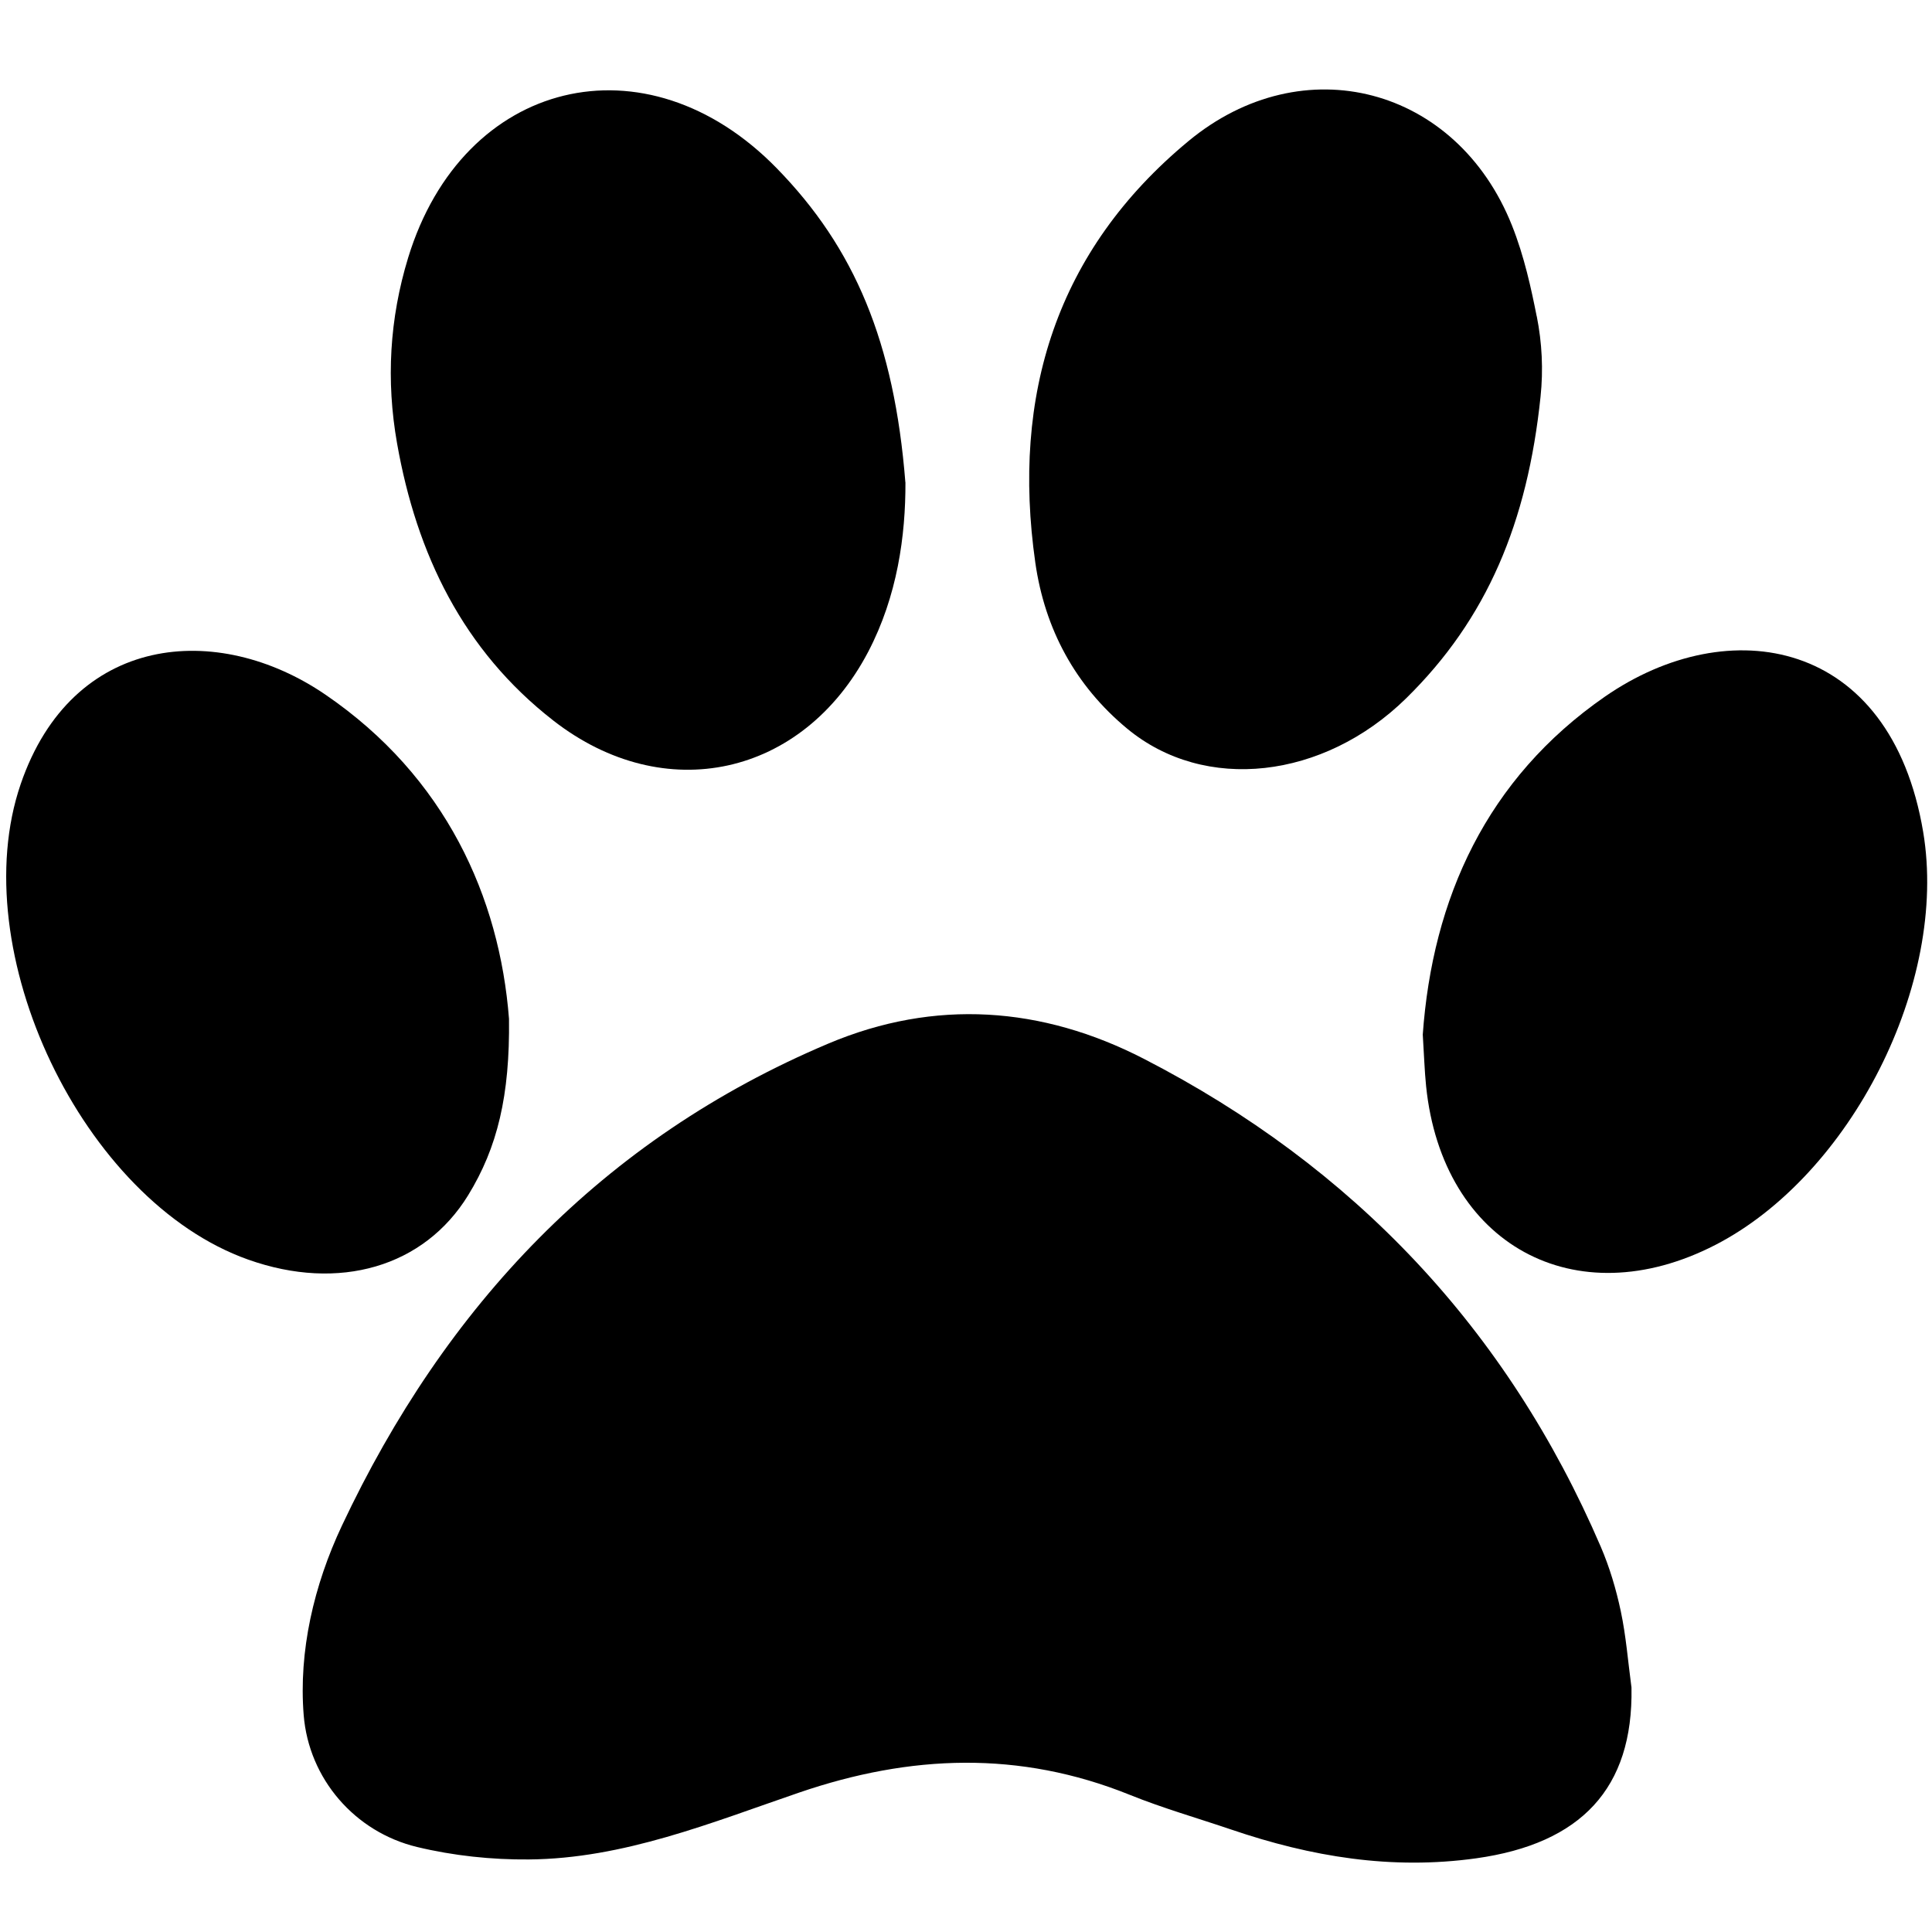 <?xml version="1.0" encoding="UTF-8"?>
<svg id="Layer_2" data-name="Layer 2" xmlns="http://www.w3.org/2000/svg" viewBox="0 0 286.8 286.8">
  <defs>
    <style>
      .cls-1 {
        fill: #000;
      }

      .cls-1, .cls-2 {
        stroke-width: 0px;
      }

      .cls-2 {
        fill: none;
      }
    </style>
  </defs>
  <g id="Layer_13" data-name="Layer 13">
    <rect class="cls-2" width="286.8" height="286.8"/>
  </g>
  <g id="Ranger">
    <g>
      <path class="cls-1" d="M242.18,250.37c0,.07.01.13.01.2.26,14.92-7.5,23.11-23.04,25.29-12.6,1.76-24.54-.24-36.35-4.26-5.04-1.71-10.18-3.18-15.11-5.17-16.34-6.59-32.55-5.98-49.05-.33-13.06,4.47-26.08,9.82-40.14,9.93-5.5.05-11.19-.55-16.59-1.85-9.23-2.22-16.07-10.12-16.83-19.59s1.51-19.27,5.68-28.12c15.35-32.6,38.65-57.38,72.22-71.56,15.81-6.67,31.7-5.51,46.79,2.25,31.18,16.04,53.97,40.15,67.86,72.45,1.31,3.05,2.28,6.31,2.97,9.57.78,3.67,1.07,7.45,1.57,11.18Z"/>
      <path class="cls-1" d="M228.13,46.96c.78,3.92.98,7.94.56,11.92-1.94,18.64-7.92,32.98-19.96,44.79-12.25,12.01-29.89,14.04-41.41,4.49-7.7-6.38-12.22-14.78-13.63-24.63-3.55-24.86,3.12-46.35,22.74-62.59,17.02-14.09,39.81-8.06,48.01,12.51,1.84,4.6,2.89,9.52,3.68,13.51Z"/>
      <path class="cls-1" d="M134.41,71.59c.03,7.89-1.19,16.89-5.54,25.19-9.7,18.48-30.21,23.03-46.71,10.2-13.42-10.44-20.32-24.73-23.22-41.18-1.64-9.31-1.12-18.49,1.65-27.55,8.12-26.55,35.29-33.16,54.7-13.29,11.6,11.87,17.46,25.84,19.11,46.64Z"/>
      <path class="cls-1" d="M75.56,151.24c.14,11.39-1.71,19.1-6.07,26.2-6.52,10.61-19.13,14.35-32.66,9.54C12.24,178.25-5.4,141.14,3.07,116.4c7.64-22.32,29.19-24.25,45.24-13.28,17.87,12.21,25.85,30.1,27.25,48.12Z"/>
      <path class="cls-1" d="M211.2,153.65c1.44-20.29,9.48-38.06,27.05-50.24,18.35-12.71,42.4-8.75,47.24,20.09,3.77,22.48-10.76,50.95-30.84,61.3-20.84,10.74-40.55-.07-42.95-23.57-.23-2.27-.3-4.56-.49-7.58Z"/>
    </g>
  </g>
</svg>